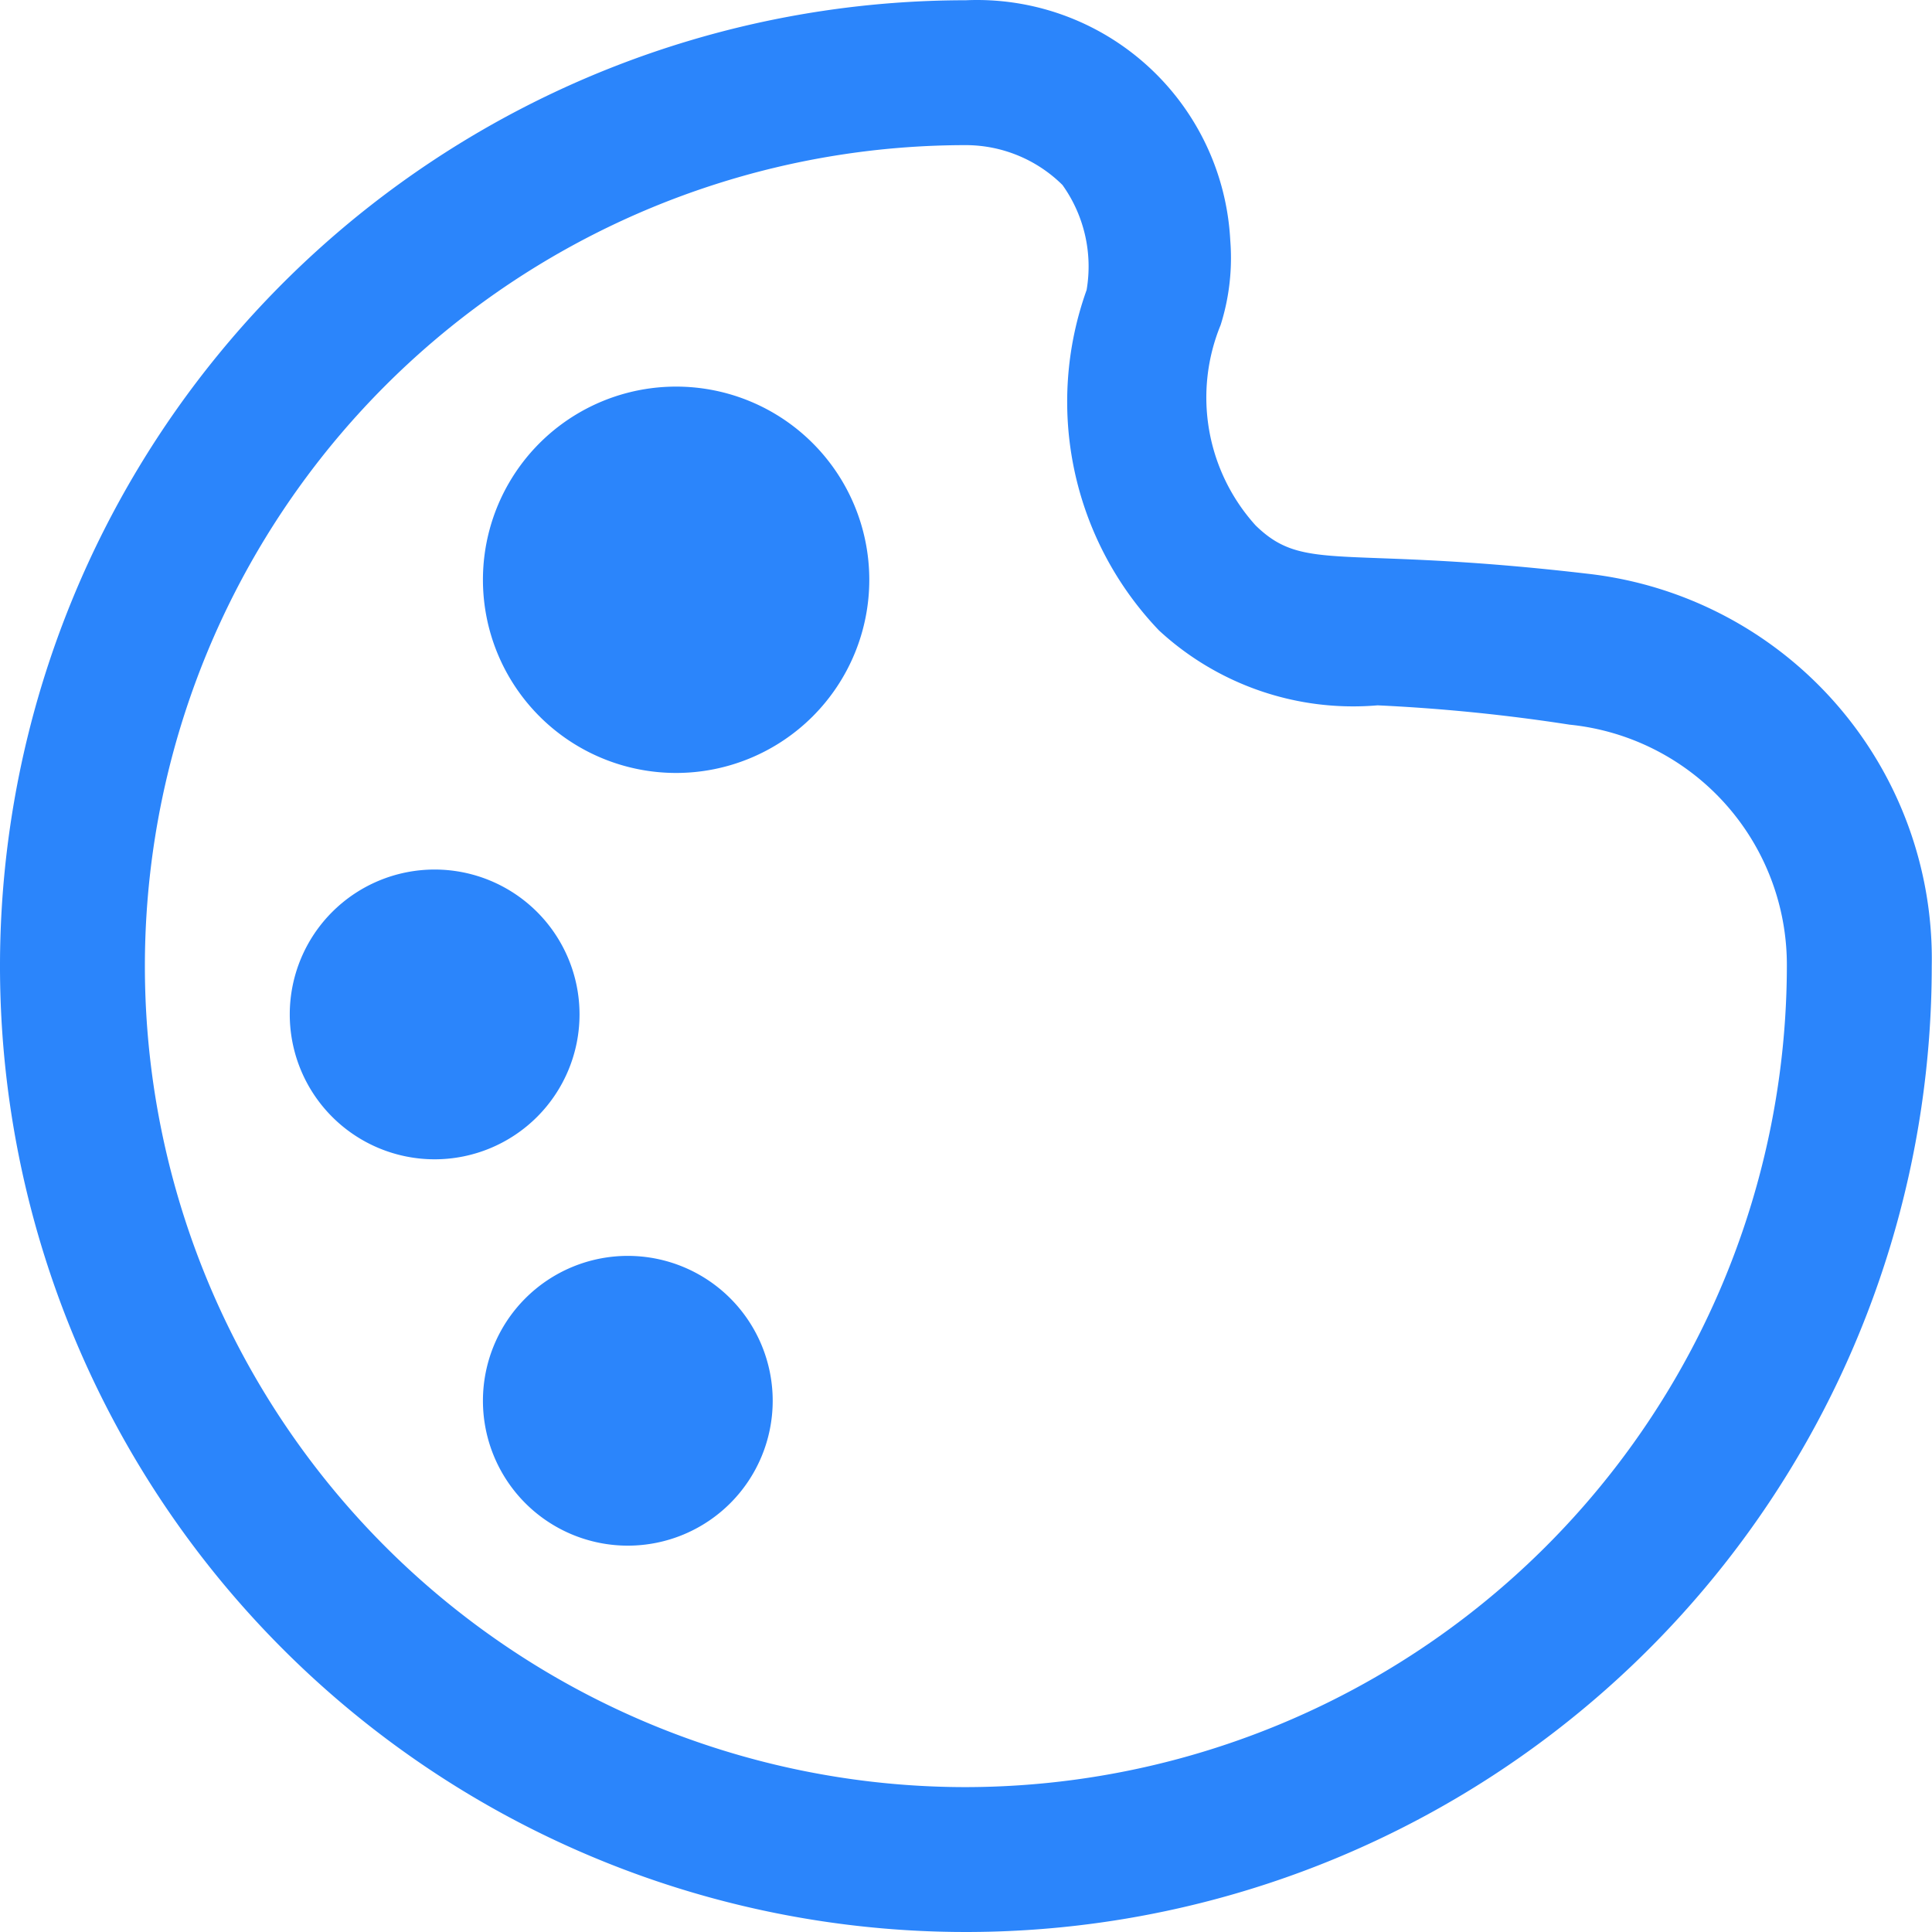 <?xml version="1.0" standalone="no"?><!DOCTYPE svg PUBLIC "-//W3C//DTD SVG 1.1//EN" "http://www.w3.org/Graphics/SVG/1.1/DTD/svg11.dtd"><svg t="1709727395760" class="icon" viewBox="0 0 1024 1024" version="1.1" xmlns="http://www.w3.org/2000/svg" p-id="5308" xmlns:xlink="http://www.w3.org/1999/xlink" width="20" height="20"><path d="M841.49 304.094c-131.183-15.358-149.74 0-175.977-25.597a101.107 101.107 0 0 1-18.558-106.226 117.745 117.745 0 0 0 5.119-44.794A134.382 134.382 0 0 0 511.933 0.134a511.933 511.933 0 1 0 511.933 511.933 205.413 205.413 0 0 0-182.376-207.973zM511.933 947.21A435.143 435.143 0 0 1 511.933 76.924a72.95 72.95 0 0 1 51.193 21.117 74.23 74.23 0 0 1 12.798 55.673 175.337 175.337 0 0 0 38.395 180.456 151.66 151.66 0 0 0 115.825 39.675A952.836 952.836 0 0 1 831.891 384.084a127.983 127.983 0 0 1 115.185 127.983A435.783 435.783 0 0 1 511.933 947.21z" fill="#2B85FB" p-id="5309"></path><path d="M255.967 742.437a76.79 76.79 0 1 0 76.79-76.79A76.79 76.79 0 0 0 255.967 742.437zM153.58 537.664a76.79 76.79 0 1 0 76.79-76.79 76.79 76.79 0 0 0-76.79 76.79zM255.967 307.294a102.387 102.387 0 1 0 102.387-102.387A102.387 102.387 0 0 0 255.967 307.294z" fill="#2B85FB" p-id="5310"></path></svg>